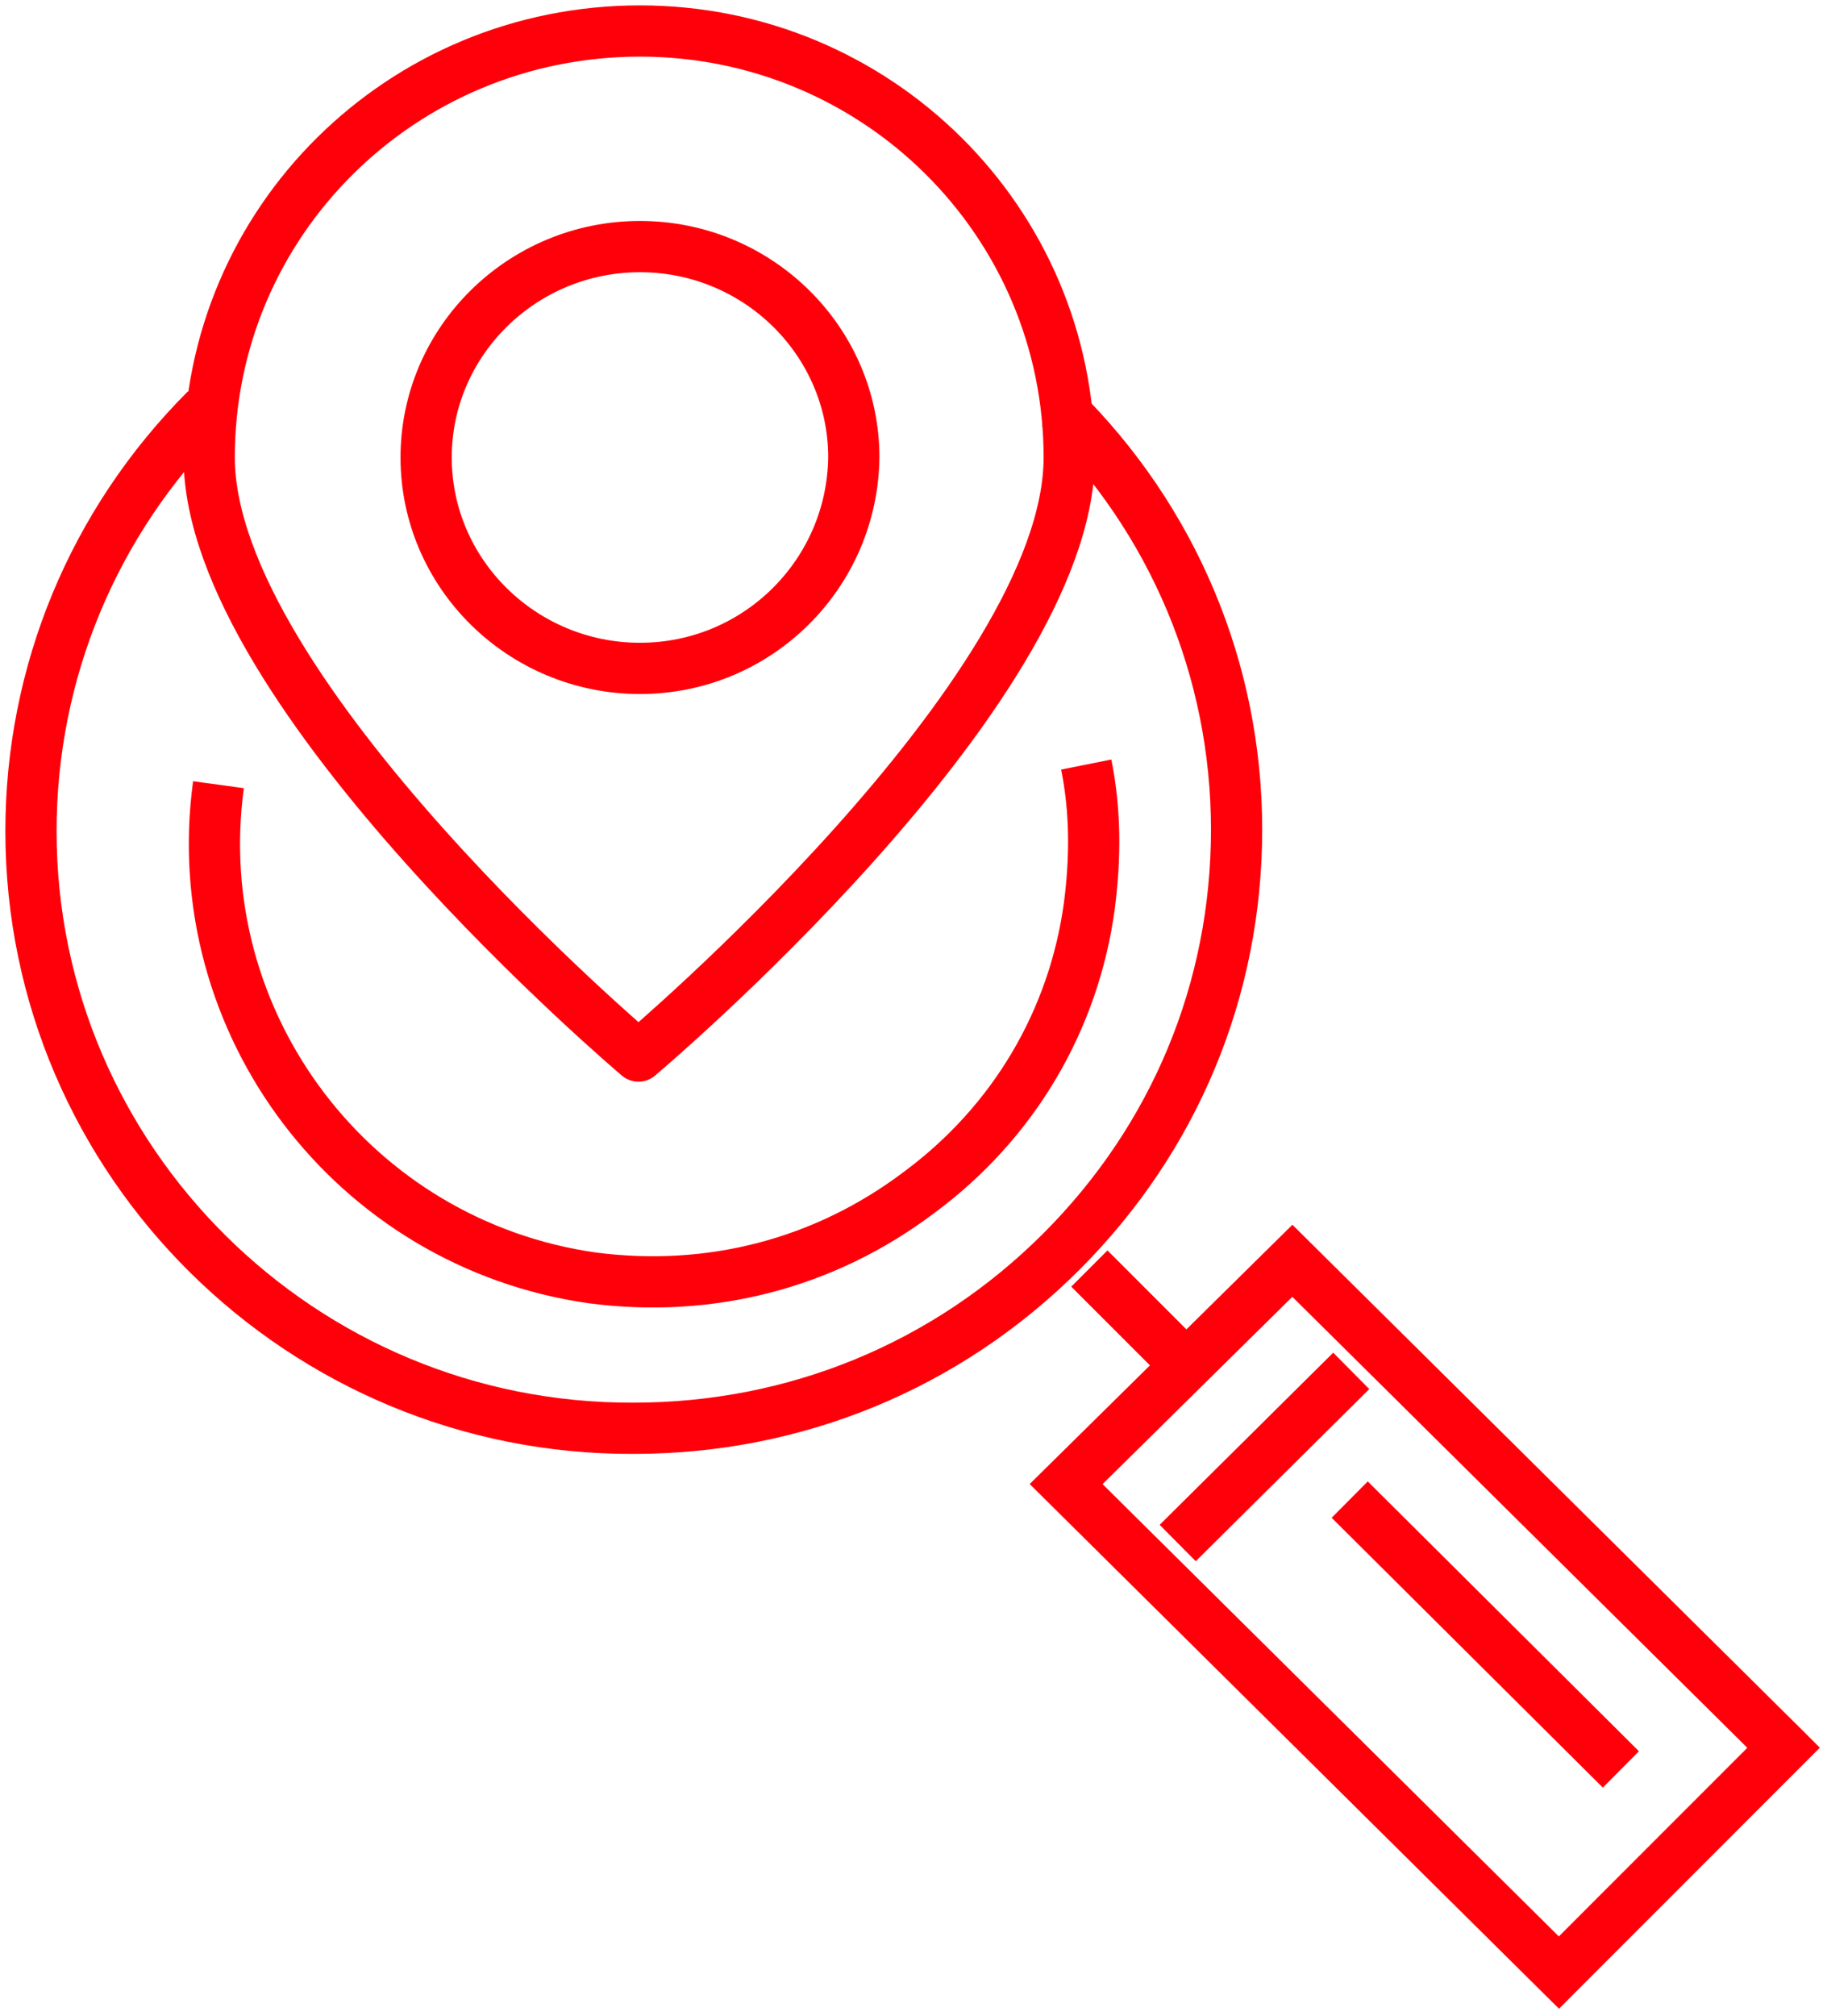 <svg width="107" height="118" viewBox="0 0 107 118" fill="none" xmlns="http://www.w3.org/2000/svg"><path d="M12.07 23.963C5.445 30.59 1.814 39.394 1.814 48.653c0 19.333 15.883 35.036 35.304 34.946 9.439 0 18.333-3.631 25.048-10.348 6.626-6.626 10.256-15.34 10.256-24.69 0-9.348-3.721-18.153-10.346-24.688" stroke="#FF000A" stroke-width="3"/><path d="M63.618 44.75c.545 2.723.545 5.446.182 8.26-.908 6.716-4.447 12.707-9.983 16.792-5.536 4.175-12.252 5.9-19.15 4.992C20.691 72.797 10.89 59.908 12.795 45.93m91.664 56.367l-13.16 13.161-28.86-28.592 13.25-13.07 28.77 28.501zm-9.53 1.271L79.047 87.774m.09-7.534L68.973 90.316m.364-10.53L63.8 74.25" stroke="#FF000A" stroke-width="3"/><path d="M37.482 1.815c-13.976 0-25.23 11.165-25.23 24.962s25.14 35.037 25.14 35.037S62.62 40.574 62.62 26.777 51.367 1.815 37.48 1.815z" stroke="#FF000A" stroke-width="3"/><path d="M37.481 39.122c-6.897 0-12.524-5.537-12.524-12.345 0-6.808 5.627-12.344 12.524-12.344 6.898 0 12.524 5.537 12.524 12.344-.09 6.808-5.626 12.345-12.524 12.345z" stroke="#FF000A" stroke-width="3"/></svg>